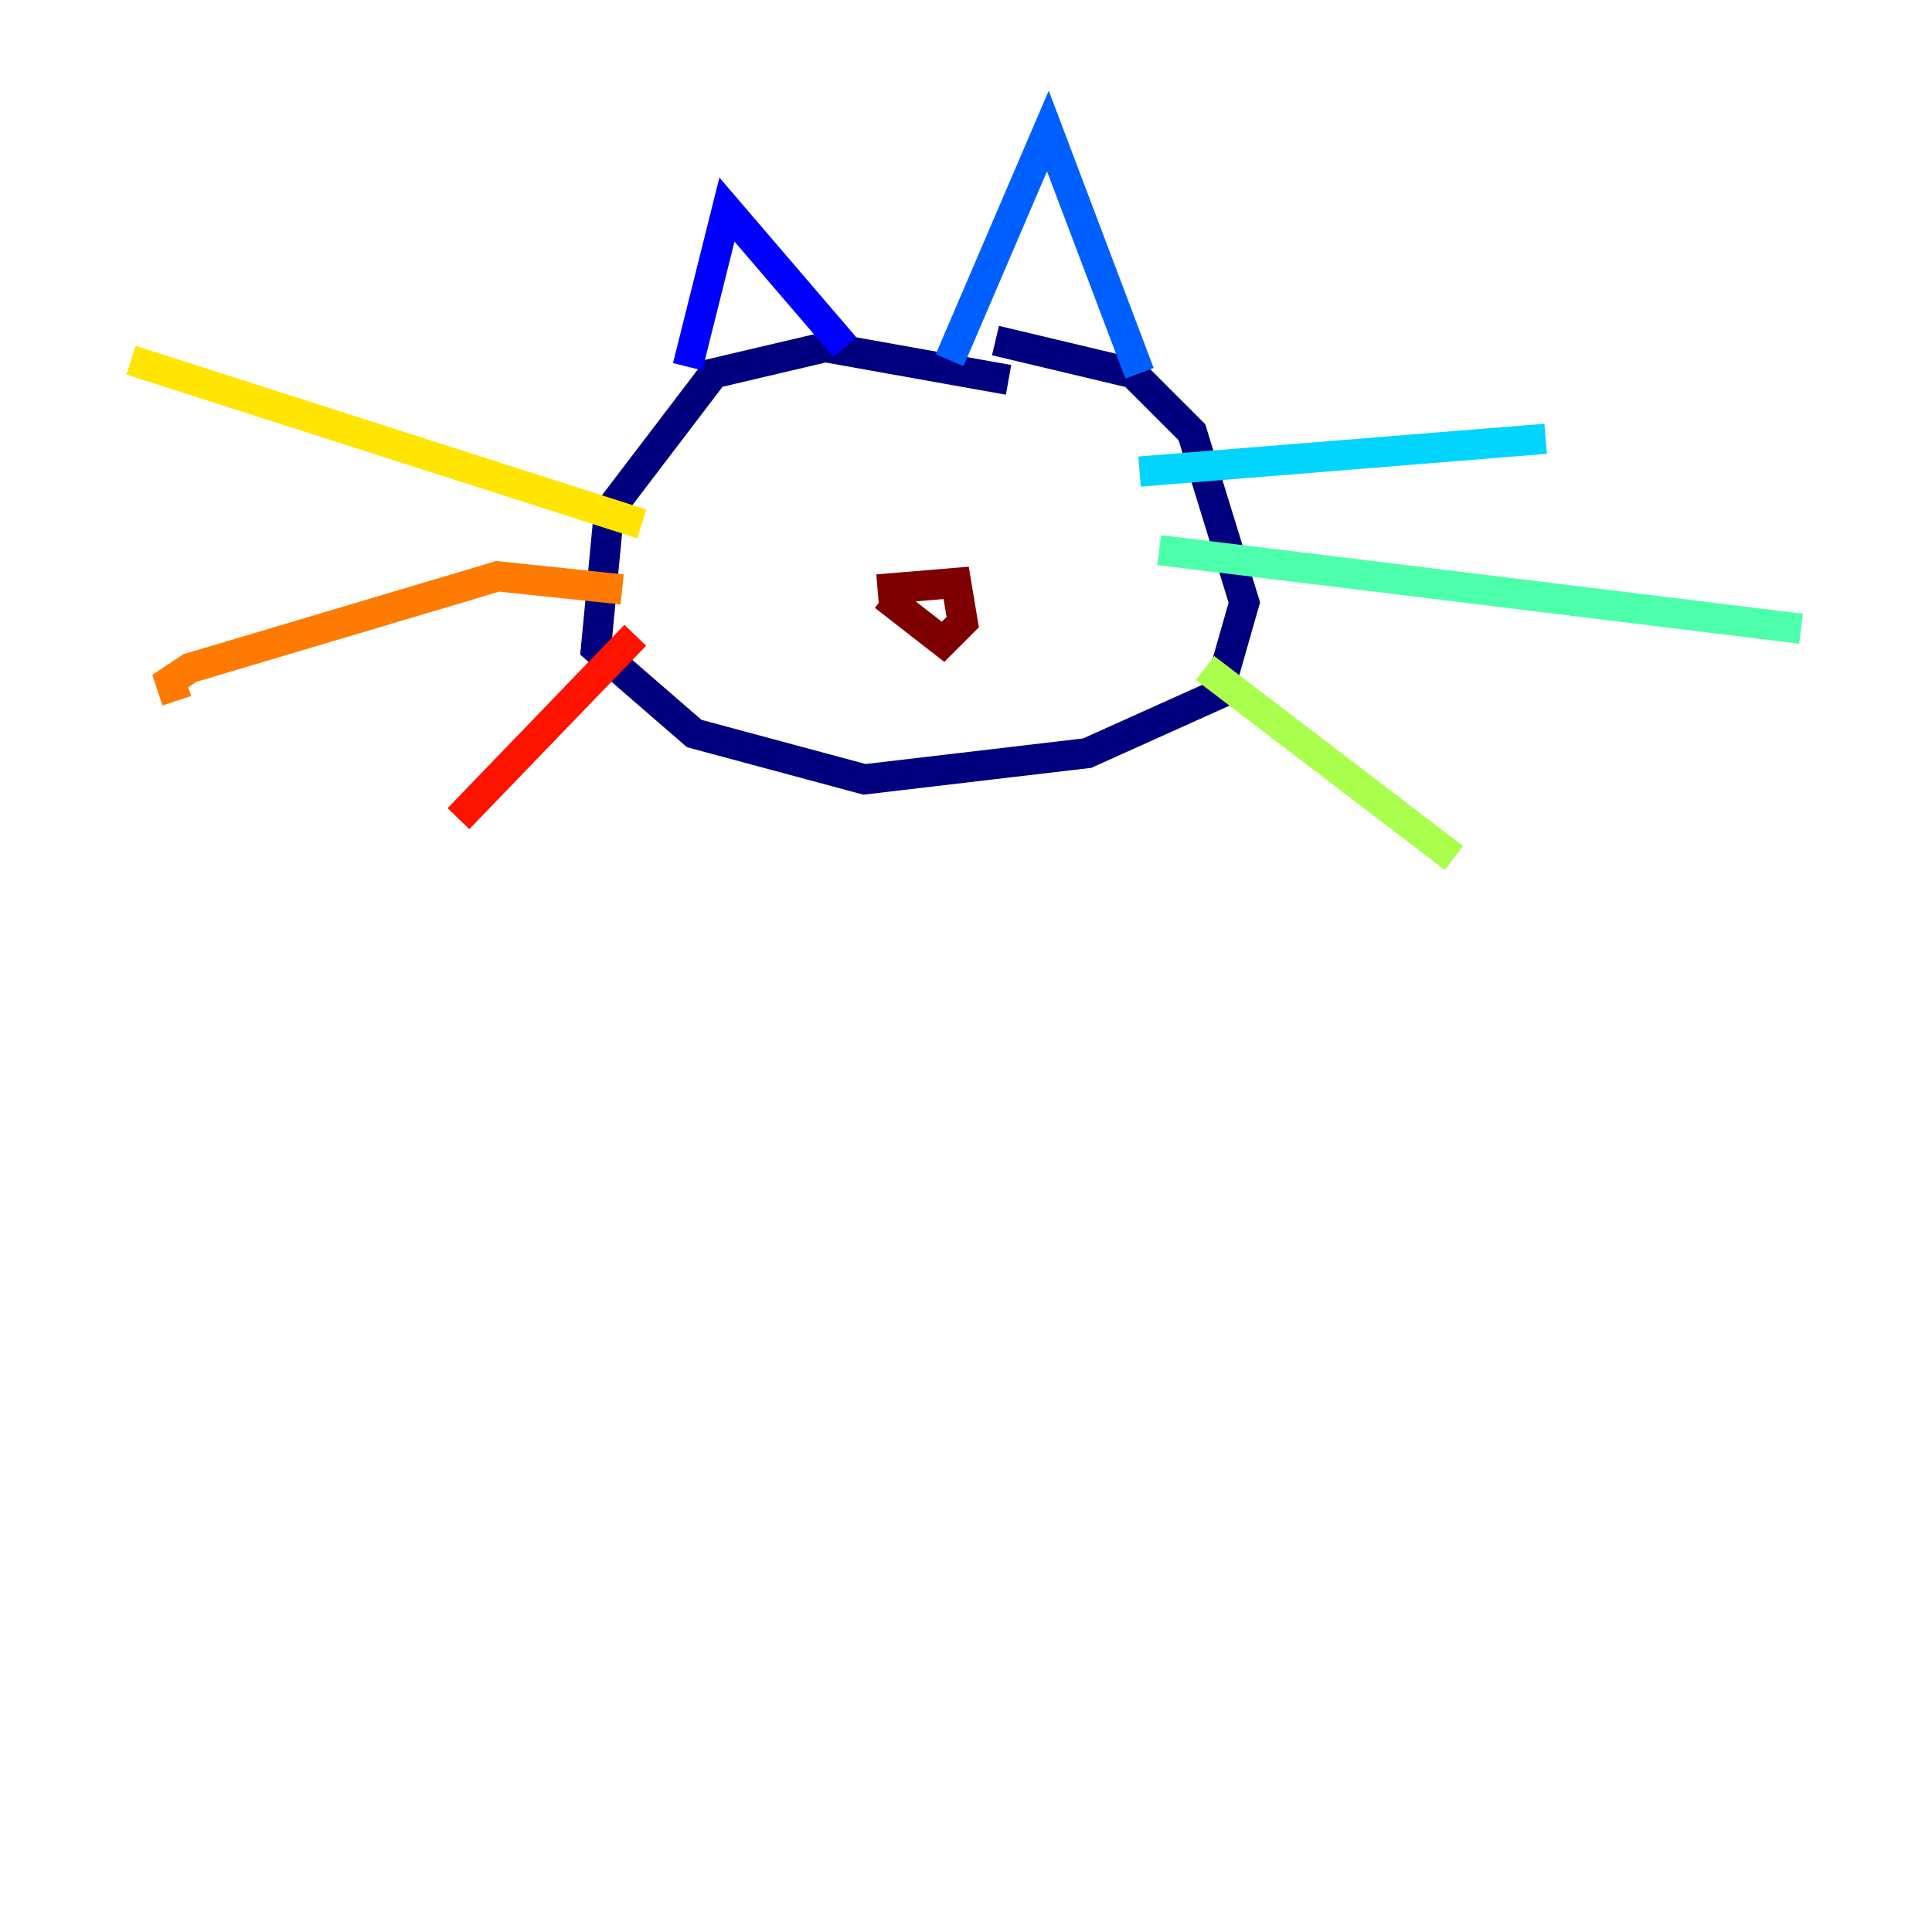 <?xml version="1.0" encoding="utf-8" ?>
<svg baseProfile="tiny" height="128" version="1.2" viewBox="0,0,128,128" width="128" xmlns="http://www.w3.org/2000/svg" xmlns:ev="http://www.w3.org/2001/xml-events" xmlns:xlink="http://www.w3.org/1999/xlink"><defs /><polyline fill="none" points="66.82,25.166 54.671,22.997 47.295,24.732 40.352,33.844 39.485,42.956 45.993,48.597 57.275,51.634 72.027,49.898 80.705,45.993 82.441,39.919 78.969,28.637 75.064,24.732 65.953,22.563" stroke="#00007f" stroke-width="2" /><polyline fill="none" points="45.559,24.298 48.163,13.885 55.973,22.997" stroke="#0000fe" stroke-width="2" /><polyline fill="none" points="62.915,23.864 69.424,8.678 75.498,24.732" stroke="#0060ff" stroke-width="2" /><polyline fill="none" points="75.498,31.241 102.4,29.071" stroke="#00d4ff" stroke-width="2" /><polyline fill="none" points="76.8,36.447 119.322,41.654" stroke="#4cffaa" stroke-width="2" /><polyline fill="none" points="79.837,44.258 96.325,56.841" stroke="#aaff4c" stroke-width="2" /><polyline fill="none" points="42.522,34.712 8.678,23.864" stroke="#ffe500" stroke-width="2" /><polyline fill="none" points="41.22,39.051 32.976,38.183 12.583,44.258 11.281,45.125 11.715,46.427" stroke="#ff7a00" stroke-width="2" /><polyline fill="none" points="42.088,42.088 30.373,54.237" stroke="#fe1200" stroke-width="2" /><polyline fill="none" points="58.142,39.051 63.349,38.617 63.783,41.22 62.481,42.522 58.576,39.485" stroke="#7f0000" stroke-width="2" /></svg>